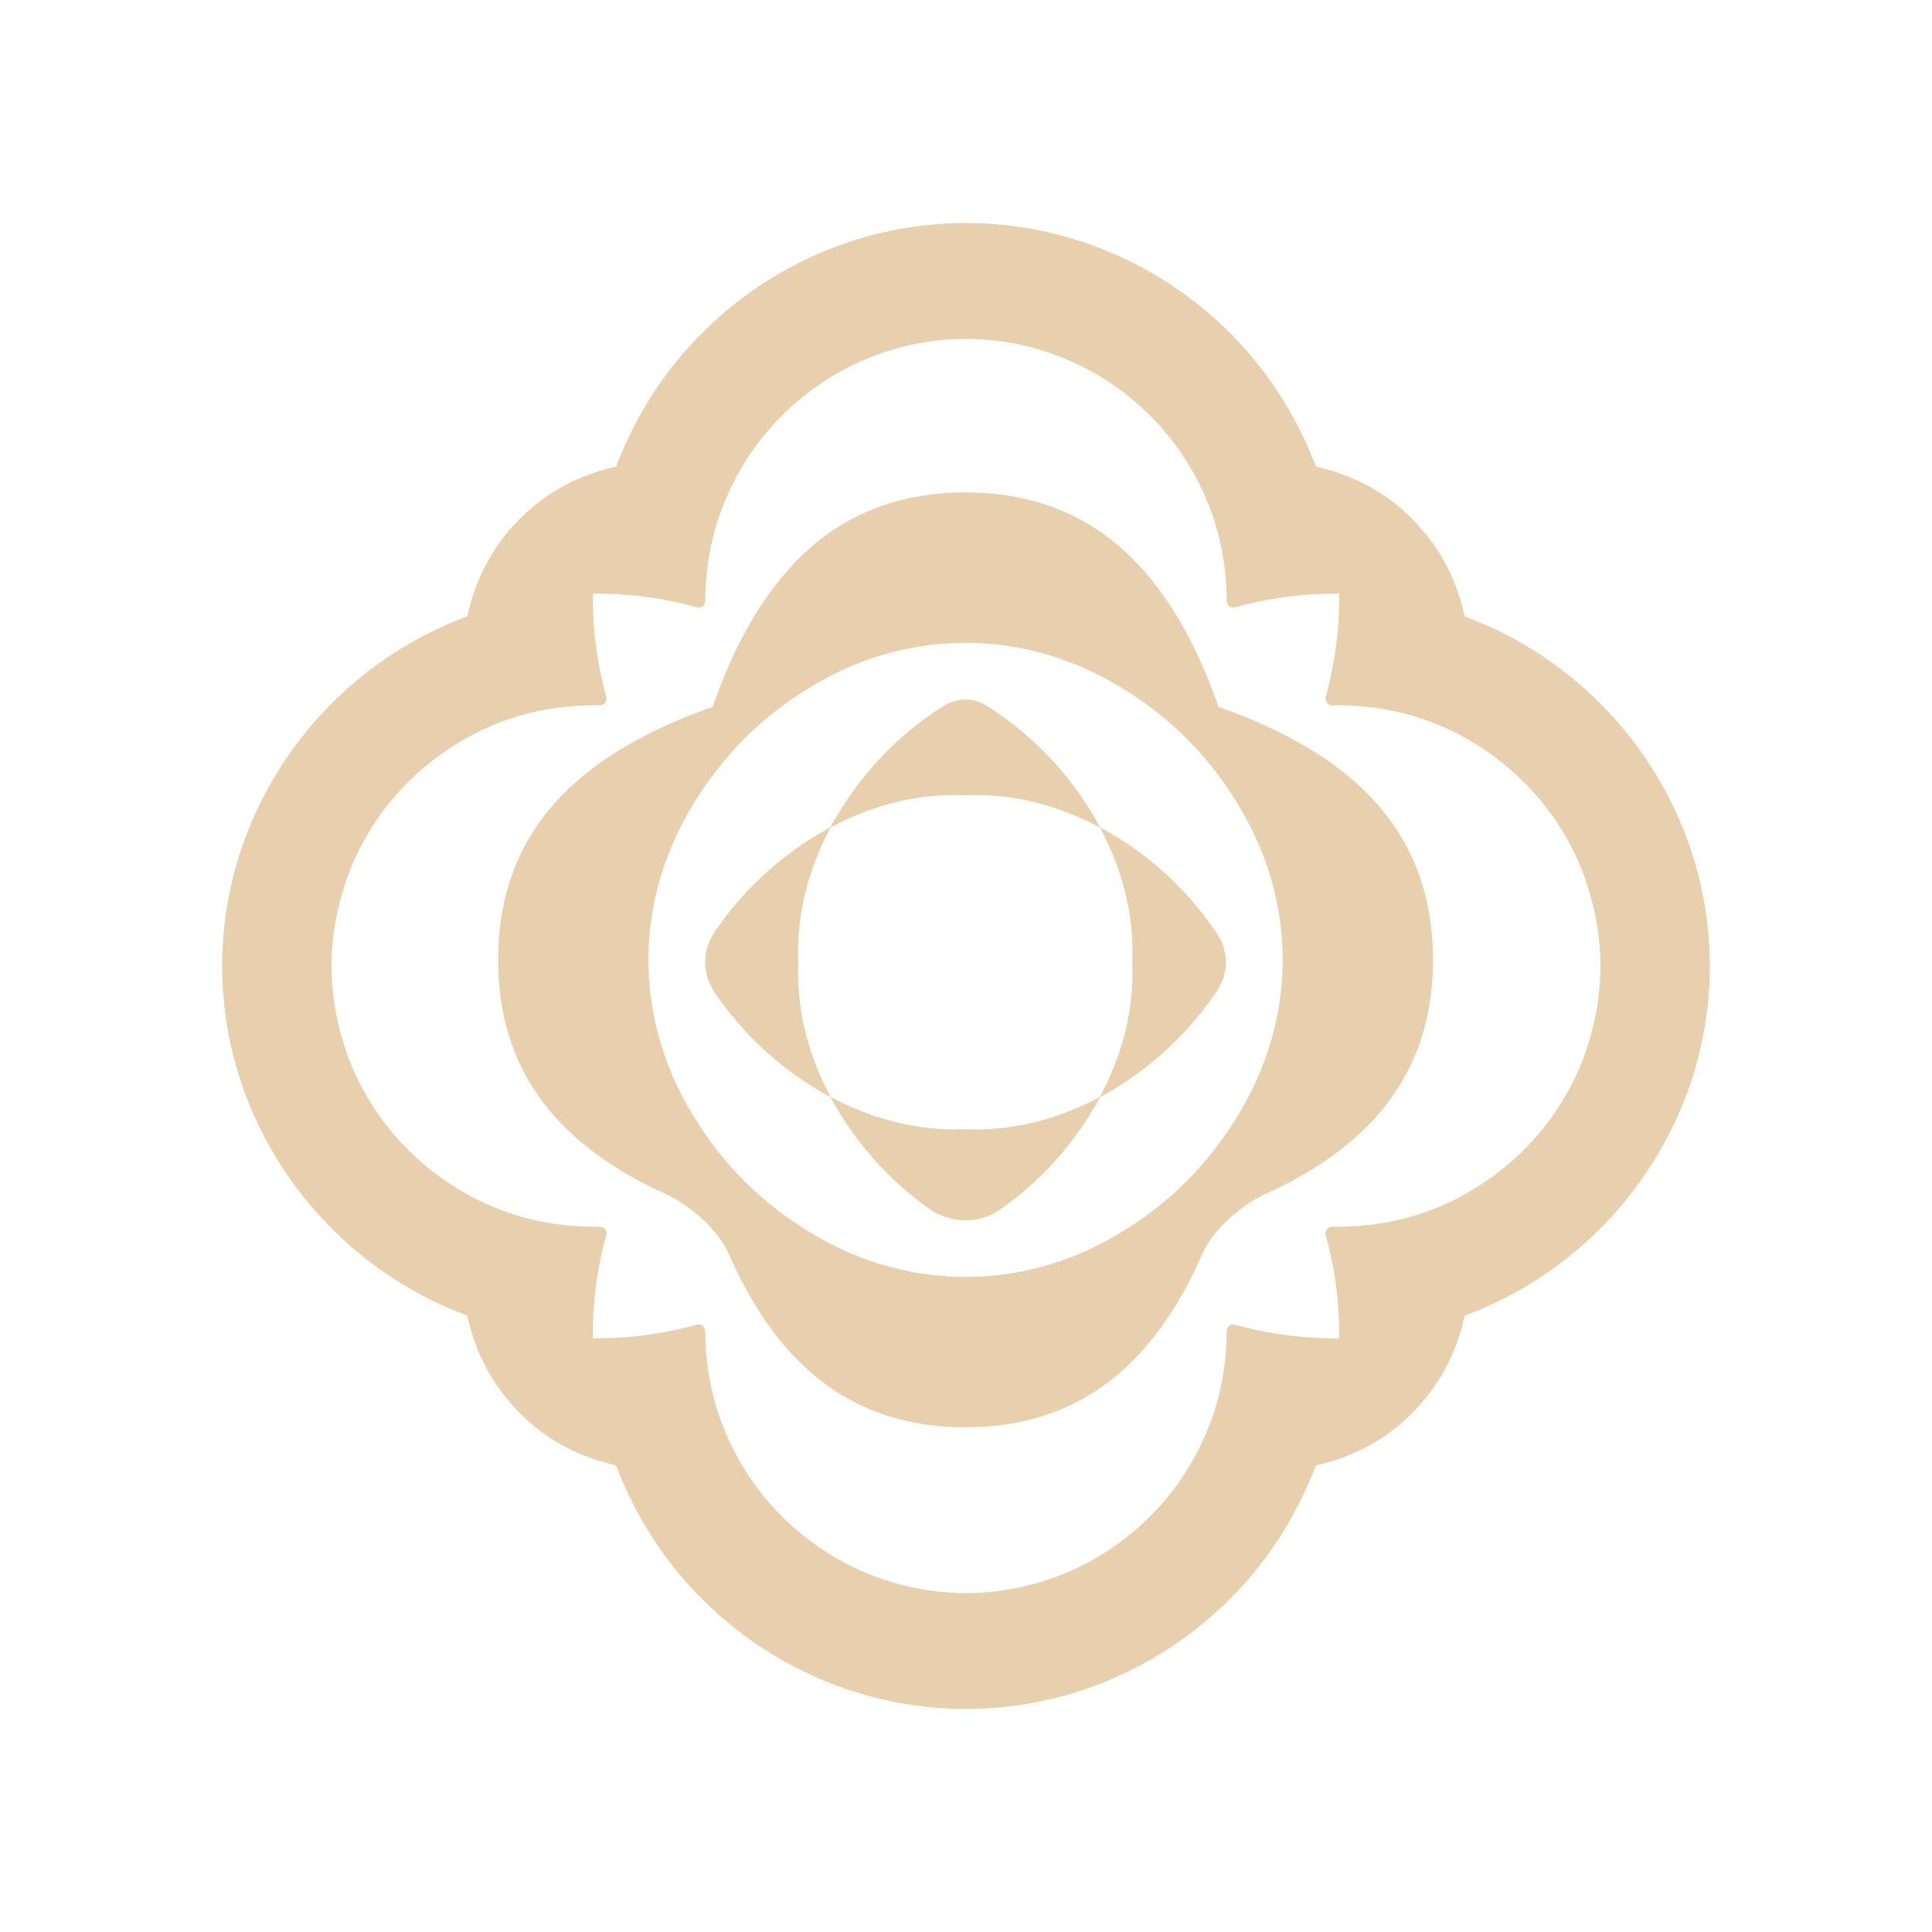 <?xml version="1.0" encoding="UTF-8" standalone="no"?>
<svg xmlns="http://www.w3.org/2000/svg" version="1.2" baseProfile="tiny" viewBox="0.00 0.00 1773.00 1773.00">
<path fill="#e8d0ae" d="
  M 886.55 204.67
  C 974.25 204.68 1057.87 238.64 1121.29 298.35
  Q 1178.42 352.16 1207.50 427.79
  A 0.81 0.80 -3.4 0 0 1208.07 428.29
  Q 1257.57 439.70 1291.86 472.21
  Q 1332.16 510.43 1344.01 565.09
  A 1.16 1.14 -86.6 0 0 1344.73 565.91
  C 1478.37 615.63 1569.13 744.00 1569.12 886.56
  C 1569.11 1029.11 1478.33 1157.46 1344.68 1207.17
  A 1.16 1.14 86.6 0 0 1343.96 1207.99
  Q 1332.10 1262.65 1291.79 1300.86
  Q 1257.50 1333.36 1207.99 1344.76
  A 0.81 0.80 3.4 0 0 1207.42 1345.26
  Q 1178.33 1420.89 1121.19 1474.68
  C 1057.76 1534.38 974.14 1568.33 886.44 1568.32
  C 798.74 1568.31 715.12 1534.35 651.71 1474.64
  Q 594.57 1420.84 565.49 1345.21
  A 0.81 0.80 -3.4 0 0 564.92 1344.71
  Q 515.42 1333.30 481.13 1300.79
  Q 440.83 1262.57 428.98 1207.91
  A 1.16 1.14 -86.6 0 0 428.26 1207.09
  C 294.62 1157.36 203.86 1028.99 203.87 886.44
  C 203.89 743.88 294.66 615.53 428.31 565.83
  A 1.16 1.14 86.6 0 0 429.03 565.01
  Q 440.89 510.35 481.20 472.14
  Q 515.50 439.63 565.00 428.23
  A 0.81 0.80 3.4 0 0 565.57 427.73
  Q 594.66 352.11 651.81 298.31
  C 715.23 238.61 798.86 204.67 886.55 204.67
  Z
  M 304.29 886.49
  C 304.29 913.49 309.25 940.71 318.24 966.27
  C 339.51 1026.73 385.03 1075.84 442.75 1103.17
  Q 492.33 1126.66 550.75 1125.70
  A 3.34 3.17 -37.0 0 1 551.63 1125.80
  Q 556.40 1127.04 556.61 1132.00
  A 3.69 3.48 52.8 0 1 556.49 1133.13
  Q 543.66 1179.50 544.05 1227.56
  A 0.61 0.61 0.0 0 0 544.66 1228.16
  Q 591.89 1228.53 637.20 1216.24
  C 641.10 1215.18 643.50 1214.98 645.99 1217.78
  Q 647.13 1219.05 647.24 1224.57
  Q 648.18 1269.36 662.93 1307.28
  Q 689.54 1375.73 749.12 1418.12
  C 789.01 1446.51 837.69 1461.96 886.49 1461.96
  C 935.30 1461.96 983.98 1446.51 1023.87 1418.12
  Q 1083.45 1375.73 1110.06 1307.29
  Q 1124.81 1269.37 1125.75 1224.58
  Q 1125.86 1219.06 1127.00 1217.79
  C 1129.49 1214.99 1131.89 1215.19 1135.79 1216.25
  Q 1181.10 1228.54 1228.33 1228.17
  A 0.61 0.61 0.0 0 0 1228.94 1227.57
  Q 1229.33 1179.51 1216.50 1133.14
  A 3.69 3.48 -52.8 0 1 1216.38 1132.01
  Q 1216.59 1127.05 1221.36 1125.81
  A 3.34 3.17 37.0 0 1 1222.24 1125.71
  Q 1280.66 1126.67 1330.24 1103.18
  C 1387.96 1075.85 1433.49 1026.74 1454.76 966.28
  C 1463.75 940.72 1468.71 913.51 1468.71 886.50
  C 1468.71 859.49 1463.75 832.28 1454.76 806.72
  C 1433.49 746.26 1387.97 697.15 1330.25 669.82
  Q 1280.67 646.33 1222.25 647.29
  A 3.34 3.17 -37.0 0 1 1221.37 647.19
  Q 1216.60 645.95 1216.39 640.99
  A 3.69 3.48 52.8 0 1 1216.51 639.86
  Q 1229.34 593.49 1228.95 545.43
  A 0.61 0.61 0.0 0 0 1228.34 544.83
  Q 1181.11 544.46 1135.80 556.75
  C 1131.90 557.81 1129.50 558.01 1127.01 555.21
  Q 1125.87 553.94 1125.76 548.42
  Q 1124.82 503.63 1110.07 465.71
  Q 1083.46 397.26 1023.88 354.87
  C 983.99 326.48 935.31 311.03 886.51 311.03
  C 837.70 311.03 789.02 326.47 749.13 354.86
  Q 689.55 397.25 662.94 465.70
  Q 648.19 503.62 647.25 548.41
  Q 647.14 553.93 646.00 555.20
  C 643.51 558.00 641.11 557.80 637.21 556.74
  Q 591.90 544.45 544.67 544.82
  A 0.61 0.61 0.0 0 0 544.06 545.42
  Q 543.67 593.48 556.50 639.85
  A 3.69 3.48 -52.8 0 1 556.62 640.98
  Q 556.41 645.94 551.64 647.18
  A 3.34 3.17 37.0 0 1 550.76 647.28
  Q 492.34 646.32 442.76 669.81
  C 385.03 697.14 339.51 746.24 318.24 806.71
  C 309.25 832.27 304.29 859.48 304.29 886.49
  Z"
/>
<path fill="#e8d0ae" d="
  M 886.13 451.91
  Q 913.20 451.92 937.26 457.06
  Q 997.18 469.89 1040.30 513.73
  C 1076.97 551.02 1100.95 599.39 1118.09 648.36
  A 1.17 1.16 89.4 0 0 1118.82 649.08
  Q 1164.42 664.56 1204.45 688.79
  Q 1222.11 699.48 1239.68 714.30
  Q 1307.15 771.24 1314.22 859.72
  Q 1316.18 884.23 1313.63 908.39
  Q 1304.96 990.29 1243.02 1044.58
  C 1220.43 1064.38 1193.55 1080.94 1166.22 1093.42
  Q 1155.51 1098.31 1149.19 1102.33
  C 1133.24 1112.48 1119.06 1124.98 1108.66 1140.88
  Q 1105.66 1145.46 1101.92 1153.91
  C 1086.91 1187.80 1067.18 1220.35 1041.38 1246.86
  Q 996.37 1293.10 934.04 1305.36
  Q 911.21 1309.85 886.07 1309.84
  Q 860.93 1309.84 838.09 1305.35
  Q 775.77 1293.08 730.76 1246.84
  C 704.97 1220.32 685.24 1187.77 670.24 1153.88
  Q 666.50 1145.43 663.50 1140.85
  C 653.10 1124.95 638.92 1112.45 622.97 1102.29
  Q 616.66 1098.27 605.95 1093.38
  C 578.62 1080.90 551.74 1064.33 529.15 1044.53
  Q 467.22 990.23 458.56 908.33
  Q 456.01 884.17 457.98 859.66
  Q 465.06 771.18 532.54 714.25
  Q 550.11 699.43 567.77 688.75
  Q 607.81 664.52 653.41 649.05
  A 1.17 1.16 -89.4 0 0 654.14 648.33
  C 671.28 599.36 695.27 550.99 731.95 513.71
  Q 775.07 469.87 834.99 457.06
  Q 859.05 451.91 886.13 451.91
  Z
  M 670.66 691.25
  C 640.30 725.85 617.30 765.42 604.84 809.74
  C 586.30 875.73 594.58 946.47 626.74 1007.03
  Q 672.42 1093.05 757.82 1139.10
  C 838.59 1182.65 933.35 1182.70 1014.08 1139.32
  C 1046.75 1121.77 1076.98 1098.51 1101.53 1070.53
  C 1131.90 1035.93 1154.89 996.37 1167.35 952.04
  C 1185.90 886.05 1177.62 815.31 1145.46 754.75
  Q 1099.78 668.73 1014.38 622.68
  C 933.61 579.13 838.85 579.08 758.12 622.46
  C 725.45 640.01 695.22 663.27 670.66 691.25
  Z"
/>
<path fill="#e8d0ae" d="
  M 1009.49 1007.22
  Q 1004.11 1016.74 999.53 1024.03
  Q 967.15 1075.47 917.51 1110.27
  C 900.24 1122.37 876.89 1122.66 858.55 1112.94
  Q 853.63 1110.34 842.80 1101.94
  Q 792.80 1063.15 762.34 1007.27
  A 1.92 1.88 89.1 0 0 761.59 1006.53
  Q 700.75 973.32 660.25 917.18
  Q 652.14 905.93 649.83 899.00
  Q 644.55 883.16 649.68 867.43
  Q 652.13 859.92 661.08 847.66
  Q 701.53 792.24 761.56 759.50
  A 2.06 2.06 0.0 0 0 762.38 758.68
  C 786.67 714.12 821.81 675.75 864.89 648.54
  C 875.34 641.94 886.31 639.91 898.20 644.07
  Q 903.94 646.08 918.37 656.31
  Q 975.56 696.87 1009.23 758.56
  A 2.72 2.72 0.0 0 0 1010.30 759.63
  Q 1072.06 793.25 1113.07 851.19
  C 1116.68 856.29 1119.96 861.14 1122.00 866.64
  Q 1129.12 885.76 1119.72 904.43
  Q 1117.35 909.13 1109.84 919.35
  Q 1069.77 973.87 1010.22 1006.50
  A 1.82 1.79 -89.1 0 0 1009.49 1007.22
  Z
  M 762.30 759.41
  Q 762.27 759.44 762.24 759.50
  C 741.99 797.09 730.62 840.05 732.64 882.75
  Q 732.64 882.81 732.64 882.97
  Q 732.64 883.13 732.64 883.19
  C 730.60 925.89 741.95 968.85 762.18 1006.46
  Q 762.21 1006.51 762.24 1006.54
  Q 762.27 1006.57 762.33 1006.60
  C 799.92 1026.86 842.88 1038.23 885.58 1036.21
  Q 885.64 1036.21 885.80 1036.21
  Q 885.96 1036.21 886.02 1036.21
  C 928.72 1038.25 971.68 1026.90 1009.29 1006.67
  Q 1009.34 1006.64 1009.37 1006.61
  Q 1009.40 1006.57 1009.43 1006.52
  C 1029.69 968.93 1041.06 925.97 1039.04 883.27
  Q 1039.04 883.20 1039.04 883.05
  Q 1039.04 882.89 1039.04 882.83
  C 1041.08 840.13 1029.73 797.16 1009.49 759.56
  Q 1009.47 759.50 1009.43 759.47
  Q 1009.40 759.44 1009.35 759.41
  C 971.76 739.16 928.80 727.79 886.10 729.81
  Q 886.03 729.81 885.88 729.81
  Q 885.72 729.81 885.66 729.81
  C 842.96 727.77 799.99 739.12 762.39 759.35
  Q 762.33 759.38 762.30 759.41
  Z"
/>
</svg>
